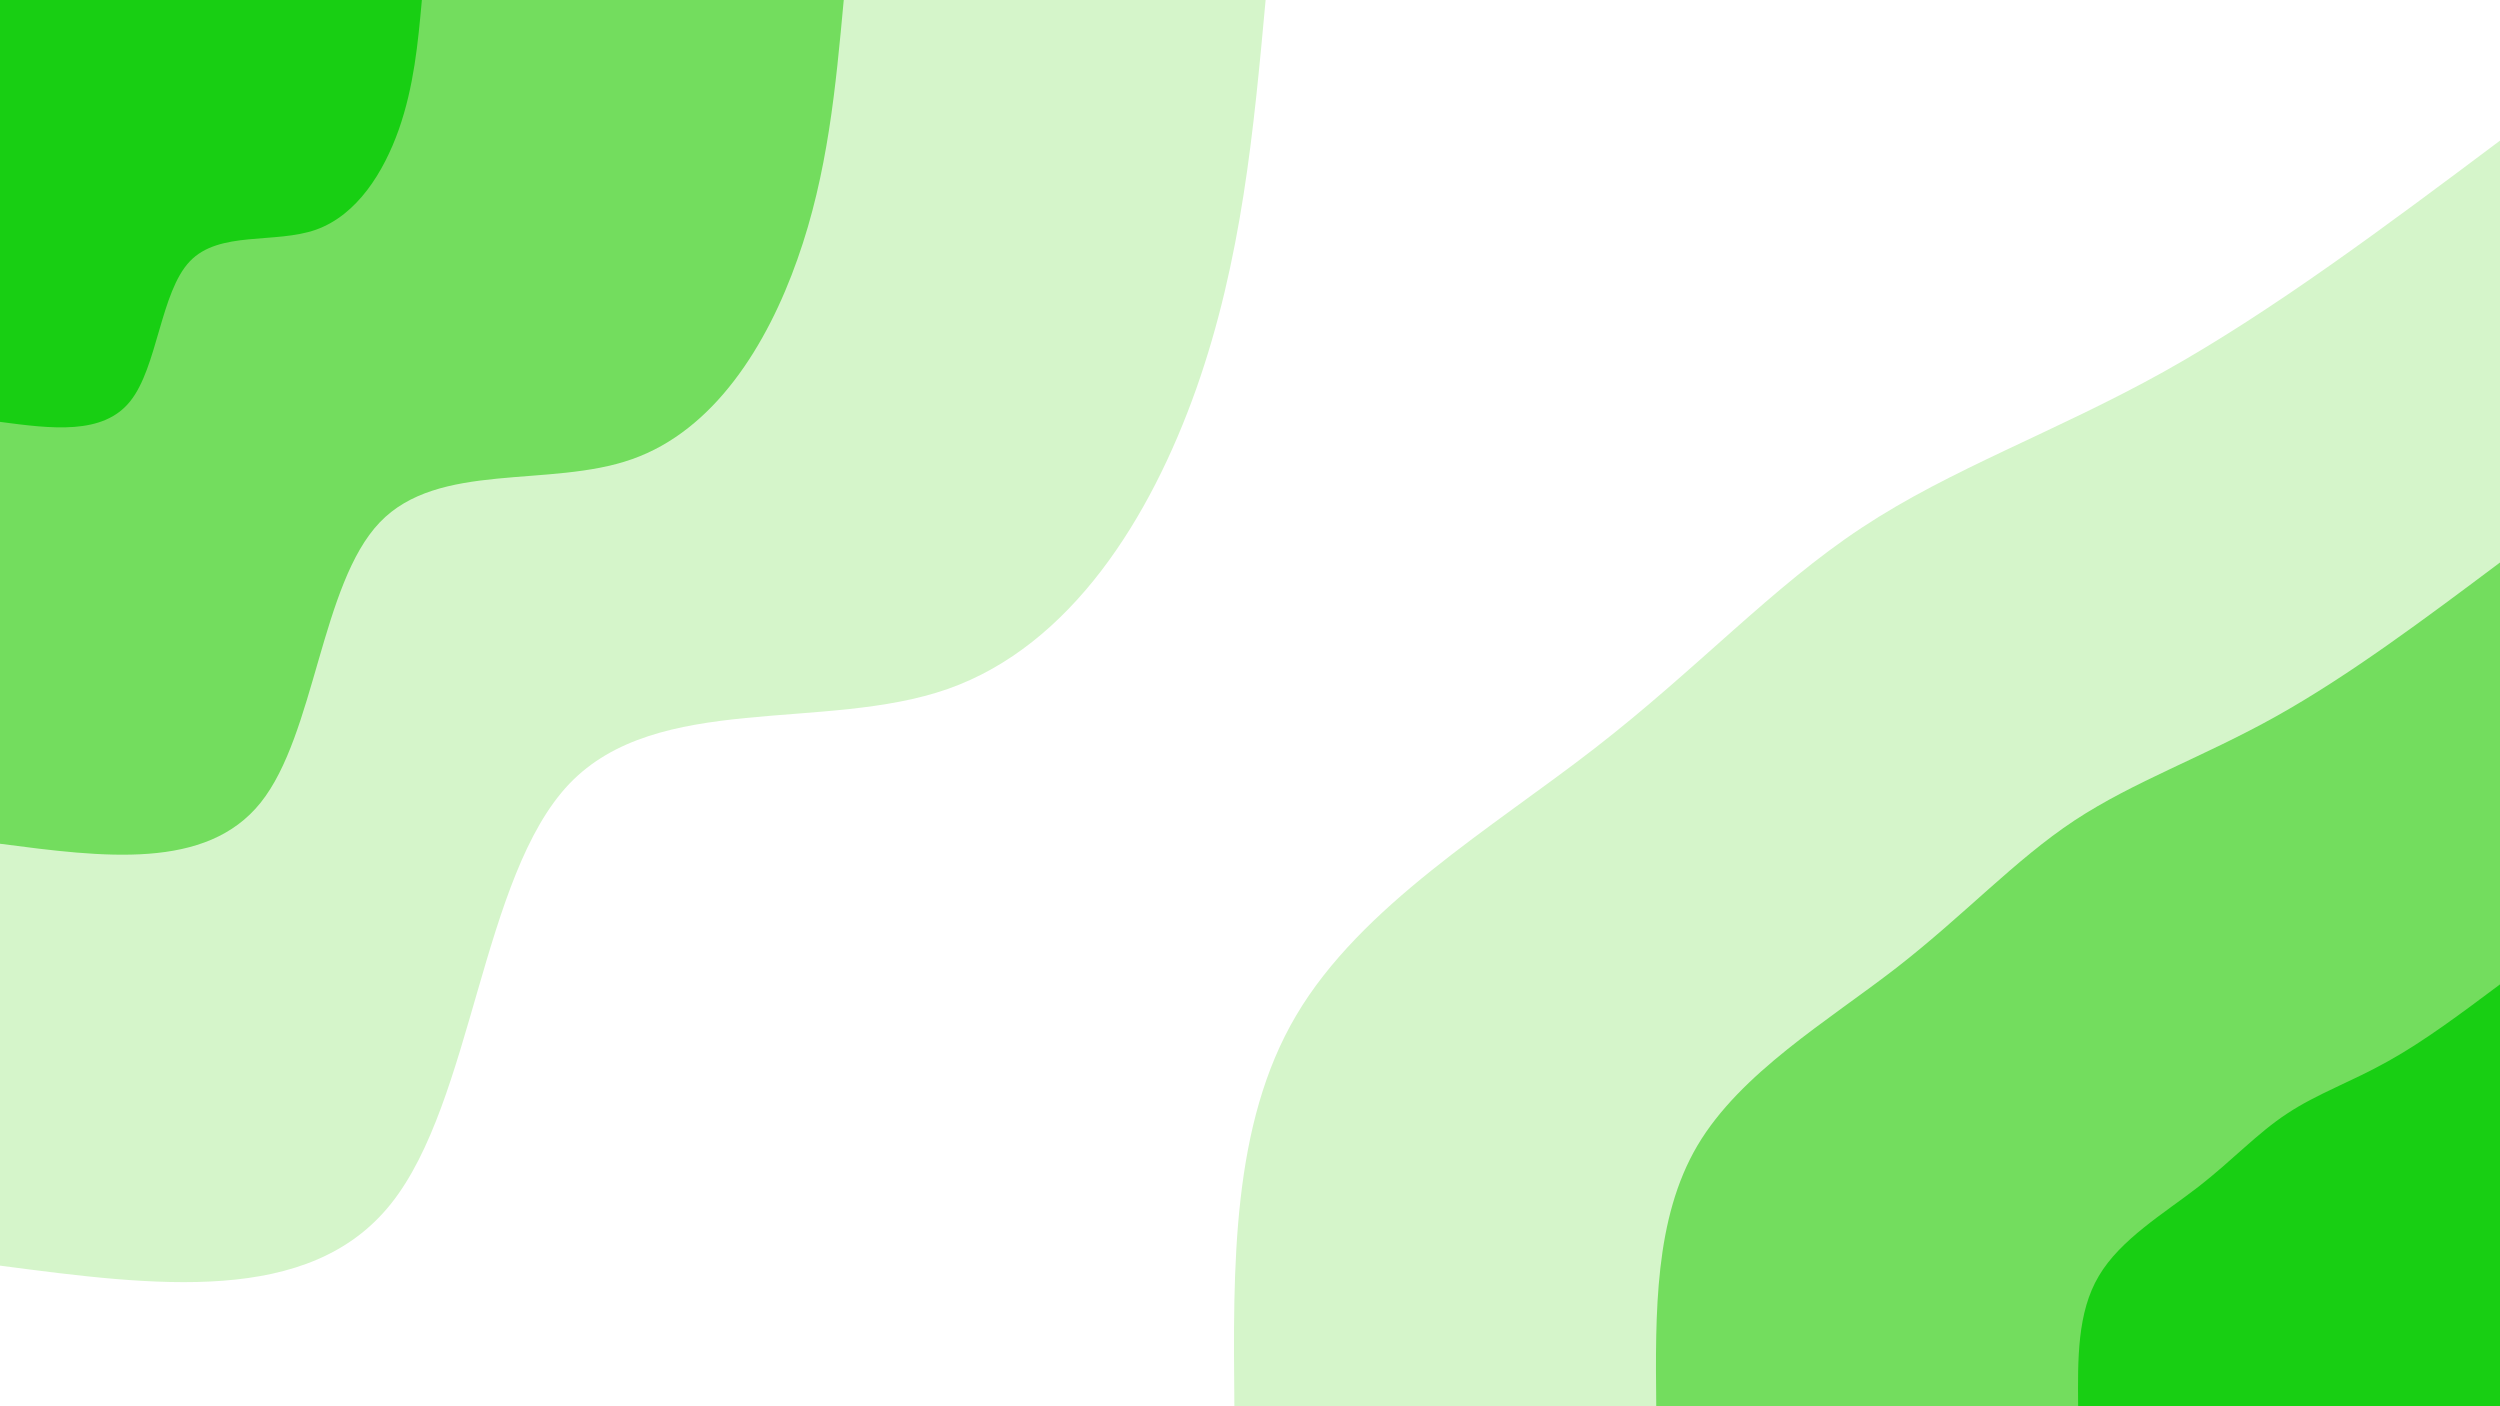 <svg id="visual" viewBox="0 0 1280 720" width="1280" height="720" xmlns="http://www.w3.org/2000/svg" xmlns:xlink="http://www.w3.org/1999/xlink" version="1.1"><rect x="0" y="0" width="1280" height="720" fill="#ffffff"></rect><defs><linearGradient id="grad1_0" x1="43.8%" y1="100%" x2="100%" y2="0%"><stop offset="14.444%" stop-color="#18cf13" stop-opacity="1"></stop><stop offset="85.556%" stop-color="#18cf13" stop-opacity="1"></stop></linearGradient></defs><defs><linearGradient id="grad1_1" x1="43.8%" y1="100%" x2="100%" y2="0%"><stop offset="14.444%" stop-color="#18cf13" stop-opacity="1"></stop><stop offset="85.556%" stop-color="#a8e995" stop-opacity="1"></stop></linearGradient></defs><defs><linearGradient id="grad1_2" x1="43.8%" y1="100%" x2="100%" y2="0%"><stop offset="14.444%" stop-color="#ffffff" stop-opacity="1"></stop><stop offset="85.556%" stop-color="#a8e995" stop-opacity="1"></stop></linearGradient></defs><defs><linearGradient id="grad2_0" x1="0%" y1="100%" x2="56.3%" y2="0%"><stop offset="14.444%" stop-color="#18cf13" stop-opacity="1"></stop><stop offset="85.556%" stop-color="#18cf13" stop-opacity="1"></stop></linearGradient></defs><defs><linearGradient id="grad2_1" x1="0%" y1="100%" x2="56.3%" y2="0%"><stop offset="14.444%" stop-color="#a8e995" stop-opacity="1"></stop><stop offset="85.556%" stop-color="#18cf13" stop-opacity="1"></stop></linearGradient></defs><defs><linearGradient id="grad2_2" x1="0%" y1="100%" x2="56.3%" y2="0%"><stop offset="14.444%" stop-color="#a8e995" stop-opacity="1"></stop><stop offset="85.556%" stop-color="#ffffff" stop-opacity="1"></stop></linearGradient></defs><g transform="translate(1280, 720)"><path d="M-648 0C-648.7 -72.1 -649.4 -144.3 -616.3 -200.2C-583.2 -256.2 -516.2 -296 -463.6 -336.8C-410.9 -377.6 -372.6 -419.6 -326.8 -449.8C-281 -480.1 -227.8 -498.7 -172.1 -529.7C-116.4 -560.8 -58.2 -604.4 0 -648L0 0Z" fill="#d5f5ca"></path><path d="M-432 0C-432.5 -48.1 -432.9 -96.2 -410.9 -133.5C-388.8 -170.8 -344.1 -197.3 -309 -224.5C-273.9 -251.8 -248.4 -279.7 -217.9 -299.9C-187.4 -320 -151.9 -332.4 -114.7 -353.2C-77.6 -373.9 -38.8 -402.9 0 -432L0 0Z" fill="#73dd5e"></path><path d="M-216 0C-216.2 -24 -216.5 -48.1 -205.4 -66.7C-194.4 -85.4 -172.1 -98.7 -154.5 -112.3C-137 -125.9 -124.2 -139.9 -108.9 -149.9C-93.7 -160 -75.9 -166.2 -57.4 -176.6C-38.8 -186.9 -19.4 -201.5 0 -216L0 0Z" fill="#18cf13"></path></g><g transform="translate(0, 0)"><path d="M648 0C641.9 66.5 635.8 133 612.5 199C589.1 265 548.5 330.4 485.4 352.7C422.3 374.9 336.6 354.1 291.5 401.3C246.5 448.5 242.1 563.8 200.2 616.3C158.4 668.8 79.2 658.4 0 648L0 0Z" fill="#d5f5ca"></path><path d="M432 0C427.9 44.3 423.9 88.7 408.3 132.7C392.8 176.7 365.7 220.3 323.6 235.1C281.5 250 224.4 236 194.4 267.5C164.3 299 161.4 375.9 133.5 410.9C105.6 445.8 52.8 438.9 0 432L0 0Z" fill="#73dd5e"></path><path d="M216 0C214 22.2 211.9 44.3 204.2 66.3C196.4 88.3 182.8 110.1 161.8 117.6C140.8 125 112.2 118 97.2 133.8C82.2 149.5 80.7 187.9 66.7 205.4C52.8 222.9 26.4 219.5 0 216L0 0Z" fill="#18cf13"></path></g></svg>